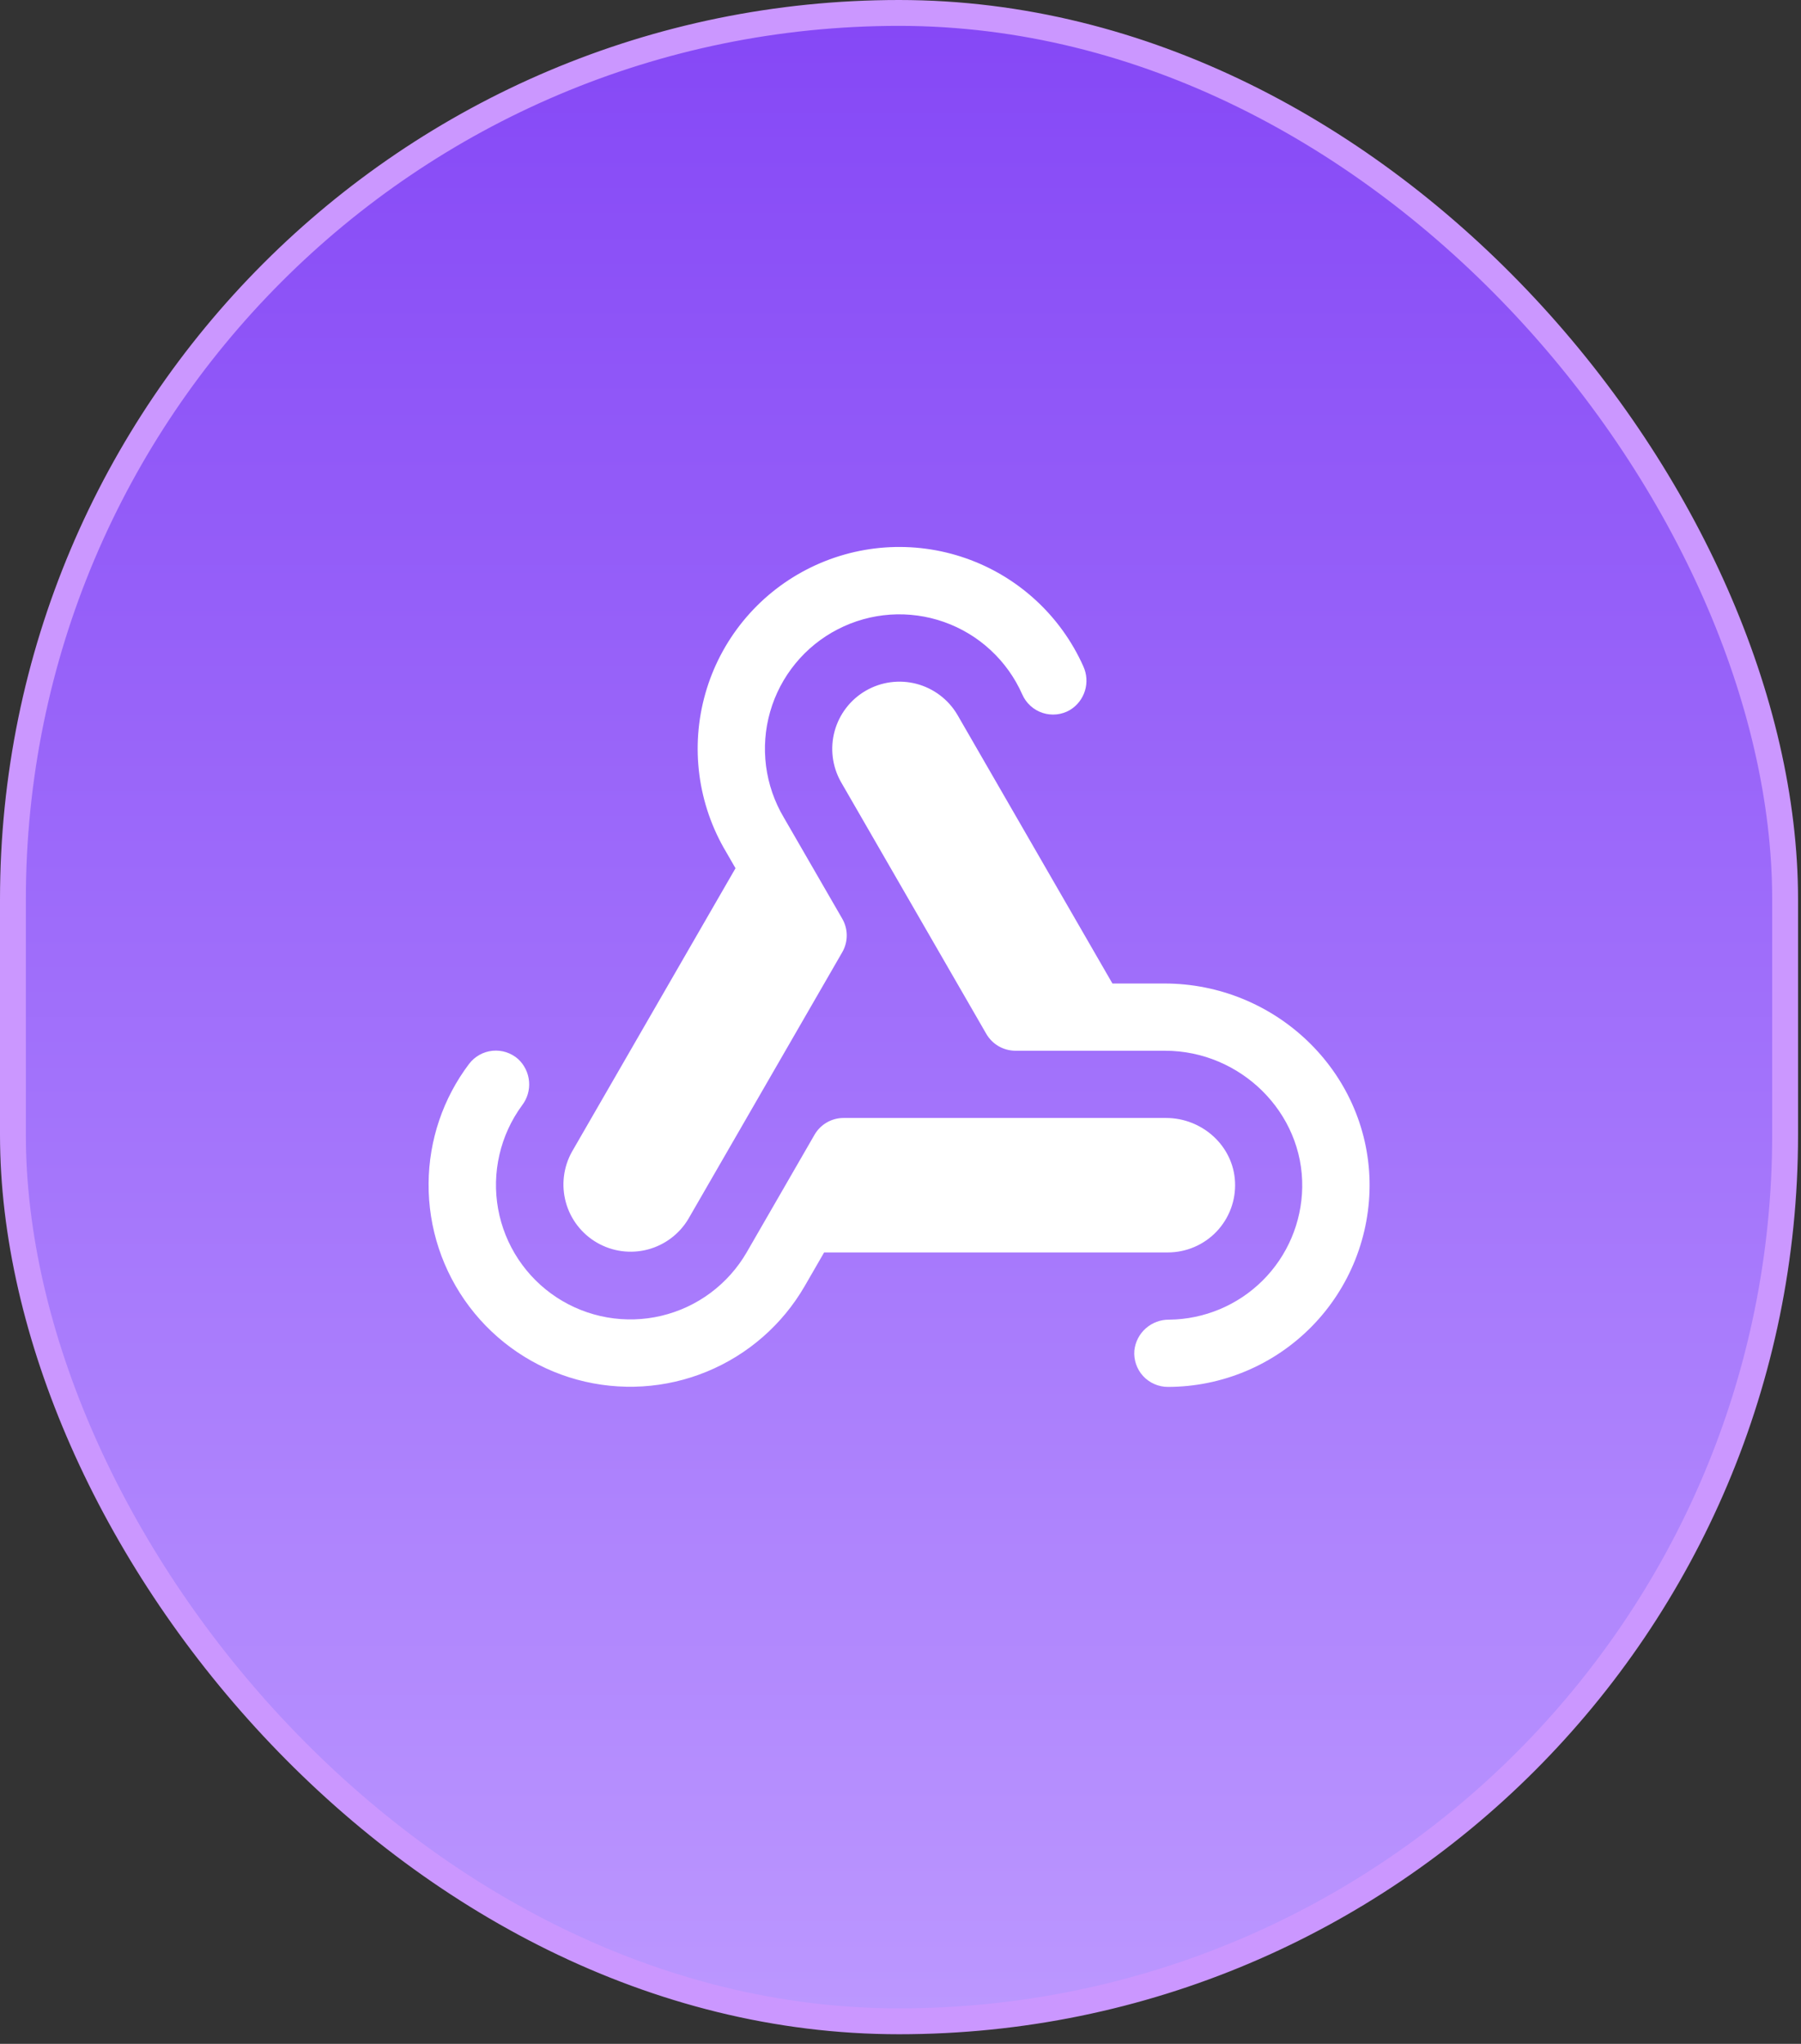 <svg width="67" height="76" viewBox="0 0 67 76" fill="none" xmlns="http://www.w3.org/2000/svg">
<rect x="0" y="0" width="67" height="76" fill="#333333" stroke="none"/>
<rect x="0.481" y="0.481" width="65.928" height="74.68" rx="32.964" fill="url(#paint0_linear_2001_21363)"/>
<rect x="0.481" y="0.481" width="65.928" height="74.68" rx="32.964" stroke="#CB97FF" stroke-width="0.962"/>
<g clip-path="url(#clip0_2001_21363)">
<path d="M21.281 42.821L27.362 32.285L27.012 31.678C26.489 30.801 26.151 29.825 26.018 28.812C25.885 27.799 25.961 26.769 26.241 25.786C26.52 24.803 26.998 23.888 27.644 23.096C28.29 22.305 29.091 21.653 29.998 21.183C30.905 20.712 31.898 20.431 32.917 20.358C33.937 20.285 34.96 20.42 35.925 20.757C36.89 21.093 37.776 21.624 38.528 22.315C39.281 23.006 39.884 23.844 40.301 24.777C40.432 25.062 40.454 25.385 40.362 25.684C40.27 25.984 40.071 26.239 39.803 26.402C39.65 26.49 39.481 26.546 39.306 26.564C39.13 26.582 38.953 26.564 38.786 26.509C38.618 26.454 38.464 26.364 38.334 26.245C38.203 26.127 38.1 25.982 38.029 25.82C37.753 25.197 37.353 24.637 36.852 24.174C36.352 23.71 35.762 23.355 35.119 23.128C34.476 22.901 33.793 22.809 33.113 22.855C32.433 22.902 31.77 23.088 31.164 23.401C30.558 23.713 30.022 24.146 29.59 24.674C29.158 25.201 28.838 25.811 28.65 26.467C28.462 27.122 28.411 27.809 28.498 28.485C28.586 29.161 28.811 29.813 29.159 30.399C29.164 30.405 29.168 30.412 29.171 30.419L31.332 34.16C31.442 34.35 31.5 34.565 31.5 34.785C31.5 35.004 31.442 35.22 31.332 35.41L25.61 45.321C25.275 45.886 24.73 46.296 24.093 46.463C23.457 46.629 22.781 46.538 22.211 46.209C21.641 45.88 21.224 45.34 21.05 44.706C20.876 44.071 20.959 43.394 21.281 42.821ZM43.312 36.571H41.384L35.611 26.57C35.275 26.005 34.73 25.595 34.093 25.428C33.457 25.262 32.781 25.353 32.211 25.682C31.641 26.011 31.224 26.551 31.05 27.185C30.876 27.82 30.959 28.497 31.281 29.07L36.693 38.446C36.803 38.635 36.961 38.793 37.15 38.903C37.34 39.012 37.555 39.07 37.775 39.071H43.342C46.137 39.071 48.49 41.358 48.445 44.153C48.423 45.457 47.894 46.7 46.969 47.619C46.044 48.537 44.797 49.058 43.493 49.071C43.174 49.067 42.865 49.182 42.625 49.394C42.386 49.605 42.234 49.898 42.2 50.216C42.185 50.389 42.207 50.562 42.263 50.726C42.319 50.89 42.409 51.041 42.526 51.168C42.644 51.296 42.787 51.397 42.946 51.466C43.105 51.536 43.276 51.571 43.45 51.571C44.447 51.57 45.433 51.37 46.352 50.984C47.272 50.598 48.104 50.032 48.803 49.32C49.501 48.609 50.05 47.765 50.419 46.839C50.787 45.913 50.968 44.922 50.95 43.925C50.865 39.819 47.426 36.571 43.318 36.571H43.312ZM45.945 43.95C45.882 42.605 44.723 41.571 43.378 41.571H31.384C31.165 41.571 30.949 41.628 30.759 41.738C30.569 41.848 30.411 42.005 30.301 42.196L27.776 46.571C27.435 47.158 26.978 47.67 26.433 48.075C25.888 48.481 25.266 48.77 24.605 48.927C23.944 49.084 23.258 49.104 22.588 48.987C21.919 48.87 21.281 48.618 20.712 48.246C20.144 47.874 19.657 47.39 19.282 46.823C18.907 46.257 18.651 45.62 18.53 44.951C18.41 44.283 18.426 43.597 18.58 42.935C18.733 42.273 19.019 41.649 19.421 41.102C19.616 40.849 19.709 40.532 19.682 40.215C19.655 39.897 19.511 39.6 19.278 39.383C19.148 39.268 18.997 39.181 18.832 39.127C18.668 39.074 18.494 39.055 18.322 39.072C18.15 39.09 17.983 39.142 17.832 39.227C17.682 39.312 17.55 39.428 17.446 39.566C16.482 40.843 15.956 42.398 15.945 43.999C15.93 45.655 16.464 47.269 17.463 48.59C18.462 49.911 19.871 50.864 21.468 51.301C23.066 51.737 24.764 51.633 26.295 51.003C27.827 50.373 29.108 49.254 29.937 47.821L30.659 46.571H43.445C43.784 46.571 44.119 46.502 44.43 46.369C44.742 46.236 45.023 46.041 45.257 45.796C45.49 45.551 45.672 45.261 45.79 44.944C45.909 44.627 45.961 44.288 45.945 43.95Z" fill="white"/>
</g>
<defs>
<linearGradient id="paint0_linear_2001_21363" x1="33.445" y1="0" x2="33.445" y2="75.641" gradientUnits="userSpaceOnUse">
<stop stop-color="#8547F6"/>
<stop offset="1" stop-color="#BC98FF"/>
</linearGradient>
<clipPath id="clip0_2001_21363">
<rect width="40" height="40" fill="white" transform="translate(13.445 17.821)"/>
</clipPath>
</defs>
</svg>
